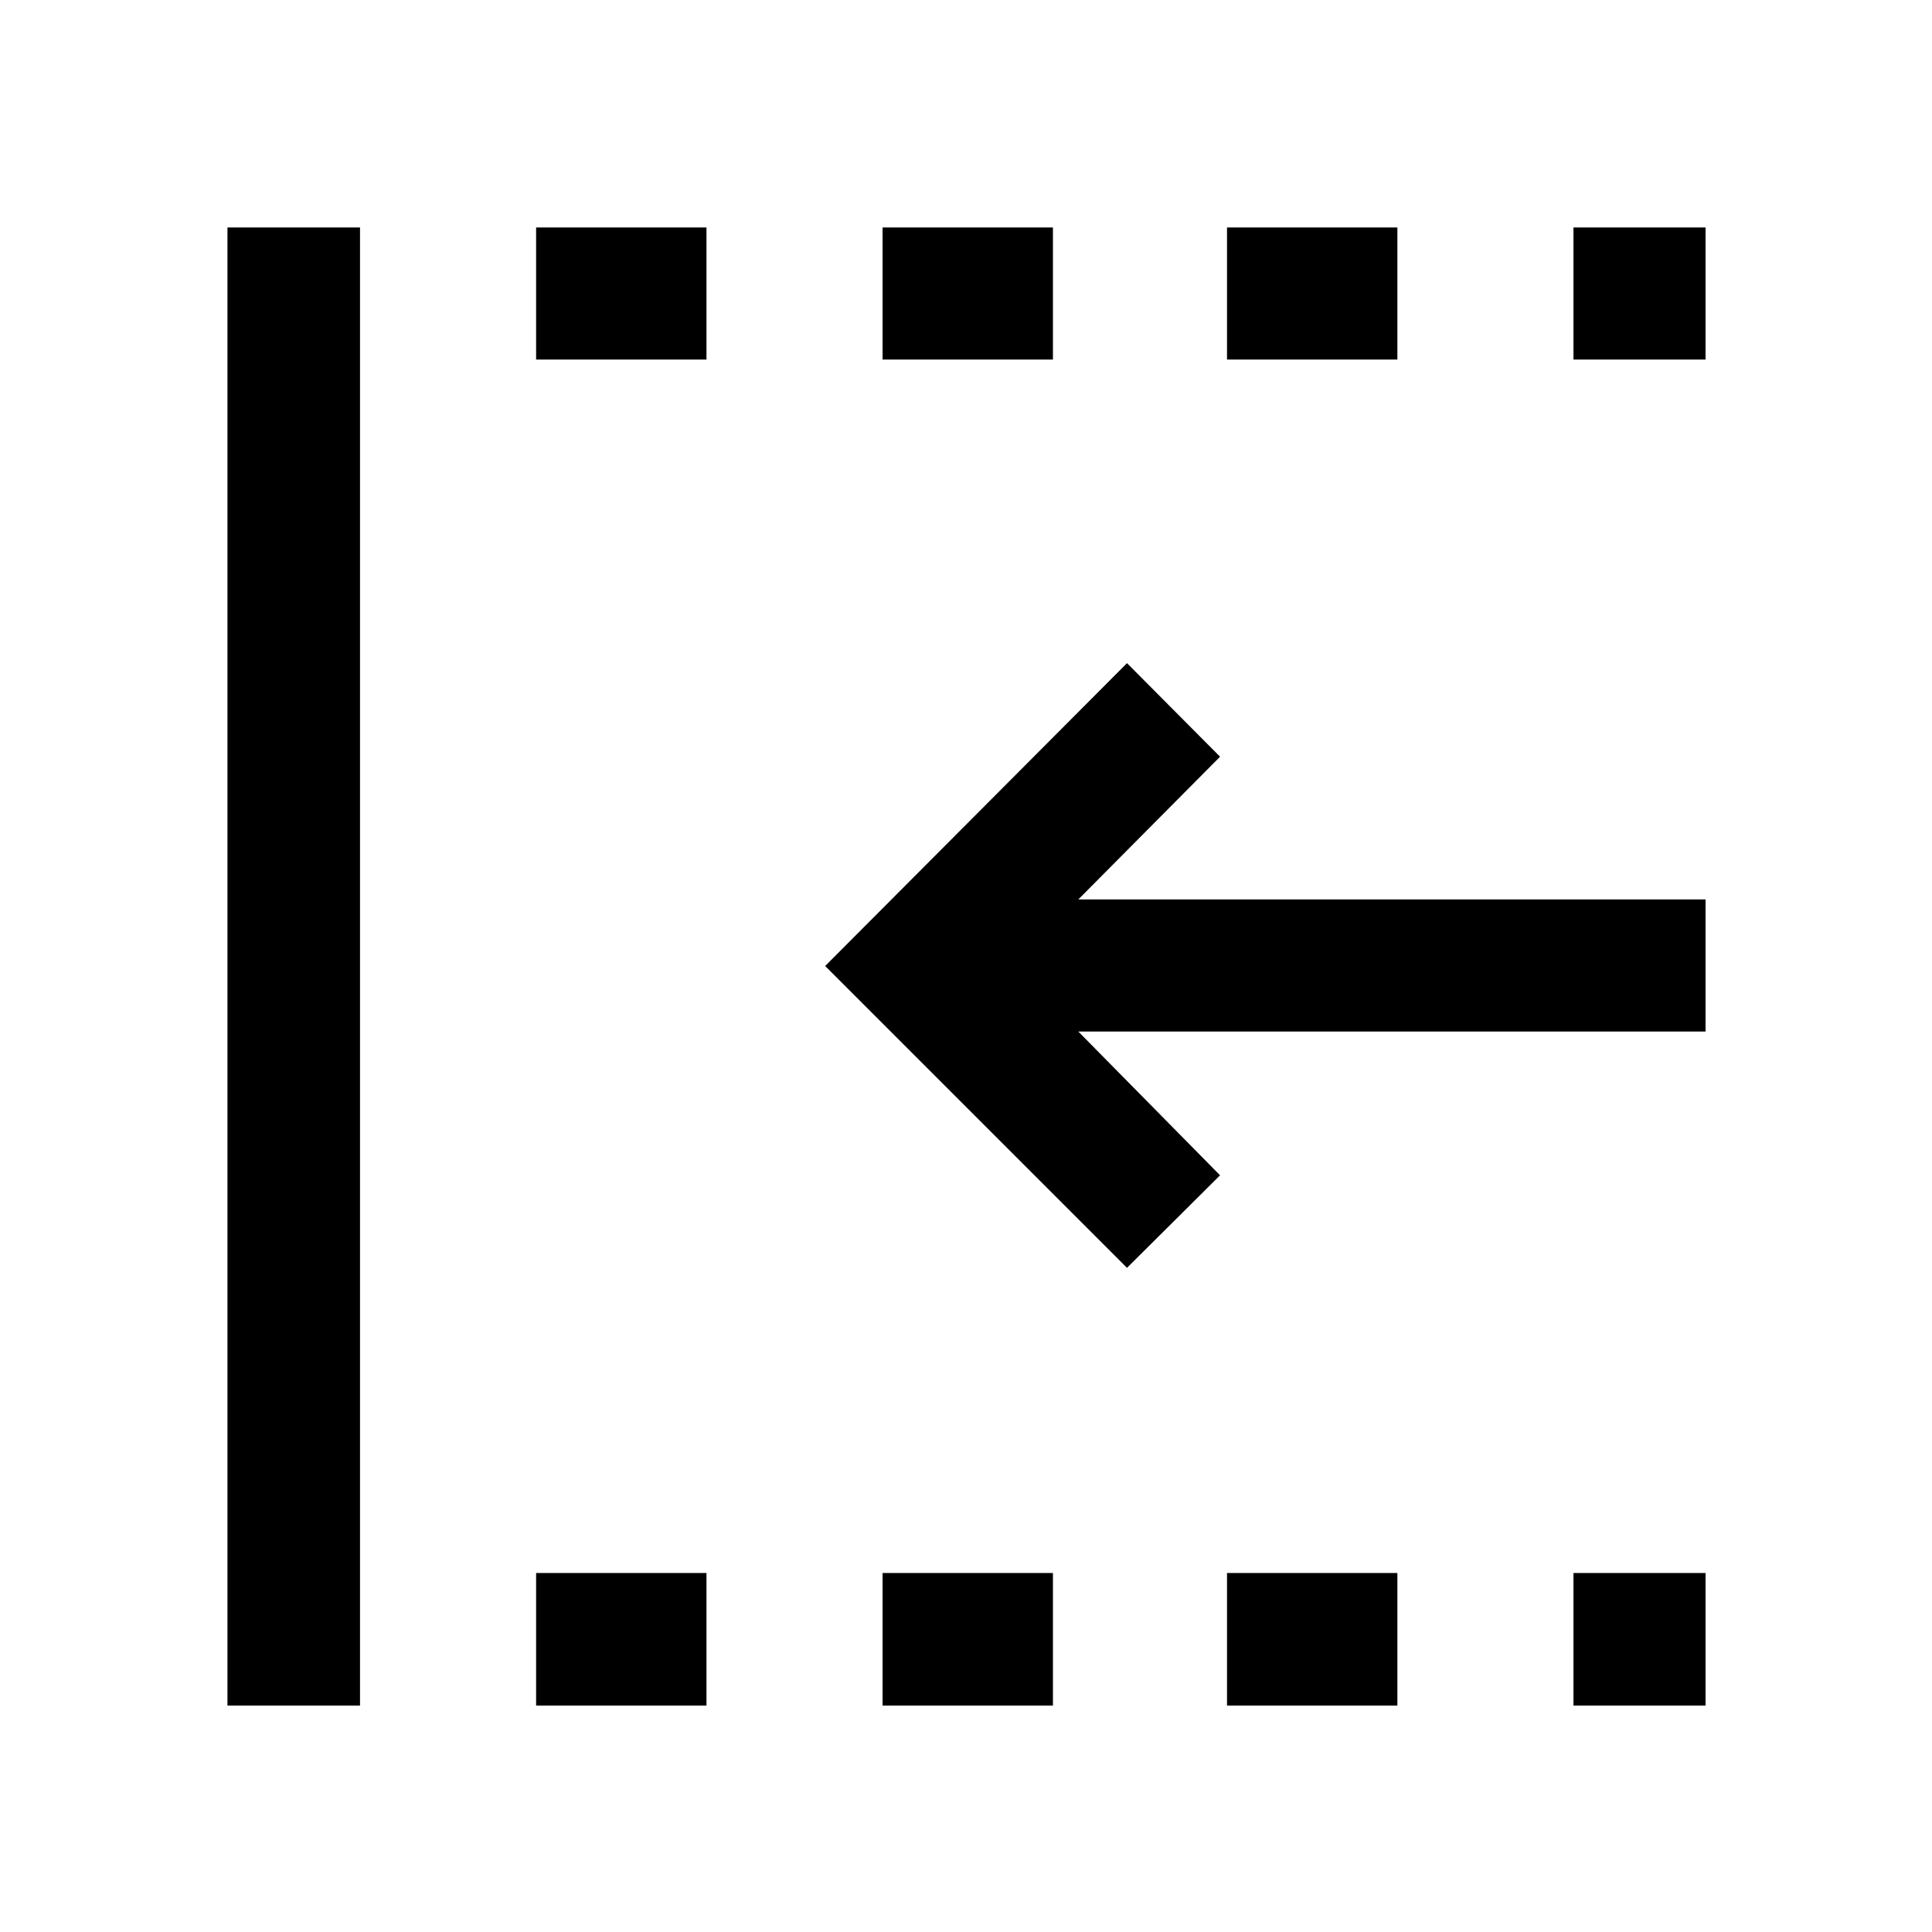 <svg xmlns="http://www.w3.org/2000/svg" height="48" viewBox="0 96 960 960" width="48"><path d="M560 725.978 410.022 576 560 425.522 606.239 472l-70.434 70.935h311.674v65.63H535.805L606.239 680 560 725.978ZM113.021 943.479V209.021h65.87v734.458h-65.87Zm153.37 0v-65.87h84.652v65.87h-84.652Zm0-668.827v-65.631h84.652v65.631h-84.652Zm172.152 668.827v-65.87h84.653v65.87h-84.653Zm0-668.827v-65.631h84.653v65.631h-84.653Zm171.153 668.827v-65.87h84.652v65.87h-84.652Zm0-668.827v-65.631h84.652v65.631h-84.652Zm172.152 668.827v-65.87h65.631v65.87h-65.631Zm0-668.827v-65.631h65.631v65.631h-65.631Z"/></svg>